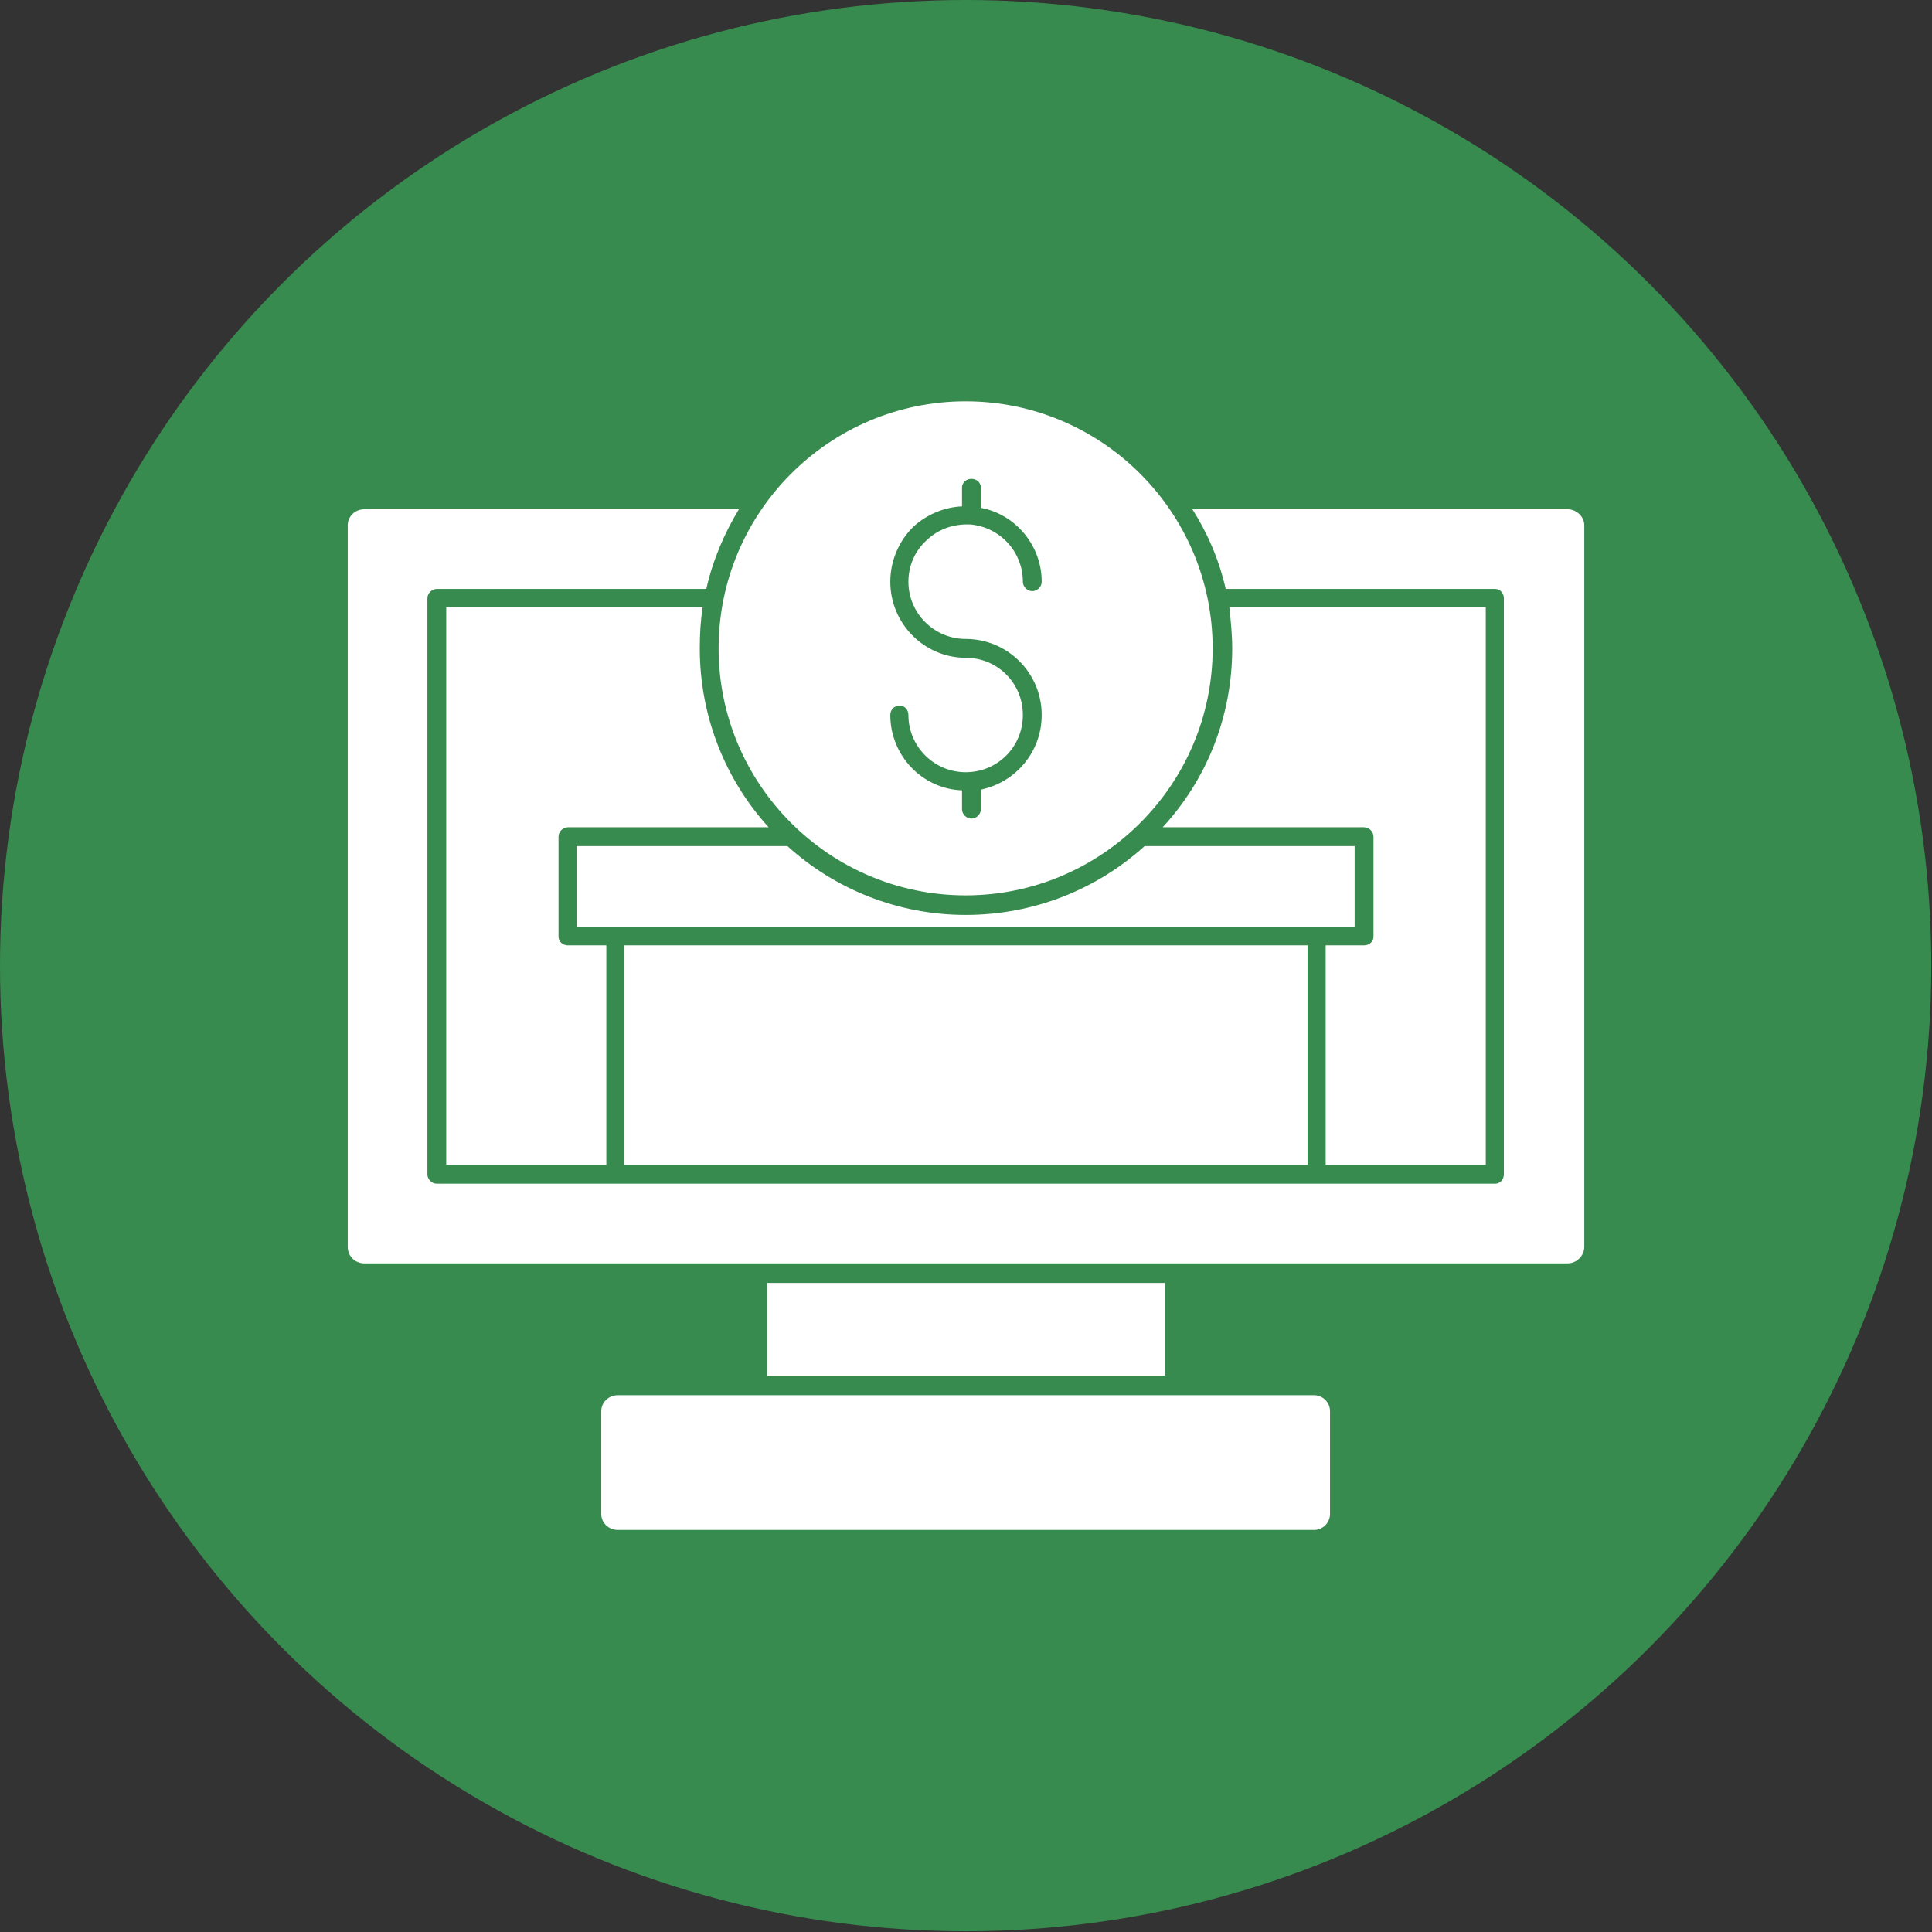 <svg clip-rule="evenodd" fill-rule="evenodd" height="2.667in" image-rendering="optimizeQuality" shape-rendering="geometricPrecision" text-rendering="geometricPrecision" viewBox="0 0 2667 2667" width="2.667in" xmlns="http://www.w3.org/2000/svg"><rect x="0" y="0" width="2667" height="2667" fill="#333333" stroke="none"/><g id="Layer_x0020_1"><circle cx="1333" cy="1333" fill="#378b4e" r="1333"/><path d="m1333 1236c-188 0-341-153-341-341s153-341 341-341 341 153 341 341-153 341-341 341zm481 876h-961c-13 0-23-10-23-22v-142c0-12 10-22 23-22h961c12 0 22 10 22 22v142c0 12-10 22-22 22zm350-368h-1661c-13 0-23-10-23-23v-996c0-12 10-22 23-22h517c-20 33-36 70-45 110h-372c-7 0-13 6-13 13v795c0 7 6 13 13 13h246 968 1 246c7 0 12-6 12-13v-795c0-7-5-13-12-13h-372c-9-40-25-77-46-110h518c12 0 23 10 23 22v996c0 13-11 23-23 23zm-113-906v770h-221v-303h53c7 0 13-5 13-12v-138c0-7-6-13-13-13h-278c60-65 96-152 96-247 0-19-2-38-4-57zm-471 330h290v112h-1074v-112h291c65 59 152 95 246 95 95 0 182-36 247-95zm-519-26h-277c-7 0-13 6-13 13v138c0 7 6 12 13 12h53v303h-221v-770h354c-3 19-4 38-4 57 0 95 36 182 95 247zm744 466h-943v-303h943zm-746 291v-128h549v128zm274-991c44 0 79 35 79 79s-35 79-79 79c-43 0-79-35-79-79 0-7-5-13-12-13-8 0-13 6-13 13 0 56 44 102 99 104v26c0 7 6 13 13 13s13-6 13-13v-27c48-10 84-52 84-103 0-58-47-105-105-105-43 0-79-35-79-79 0-22 9-43 26-58 16-15 37-22 59-21h1c41 4 72 38 72 79 0 7 6 13 13 13s13-6 13-13c0-50-36-93-84-102v-28c0-7-6-12-13-12s-13 5-13 12v26c-24 1-48 11-66 27-21 20-33 48-33 77 0 58 47 105 104 105z" fill="#fff"/></g></svg>